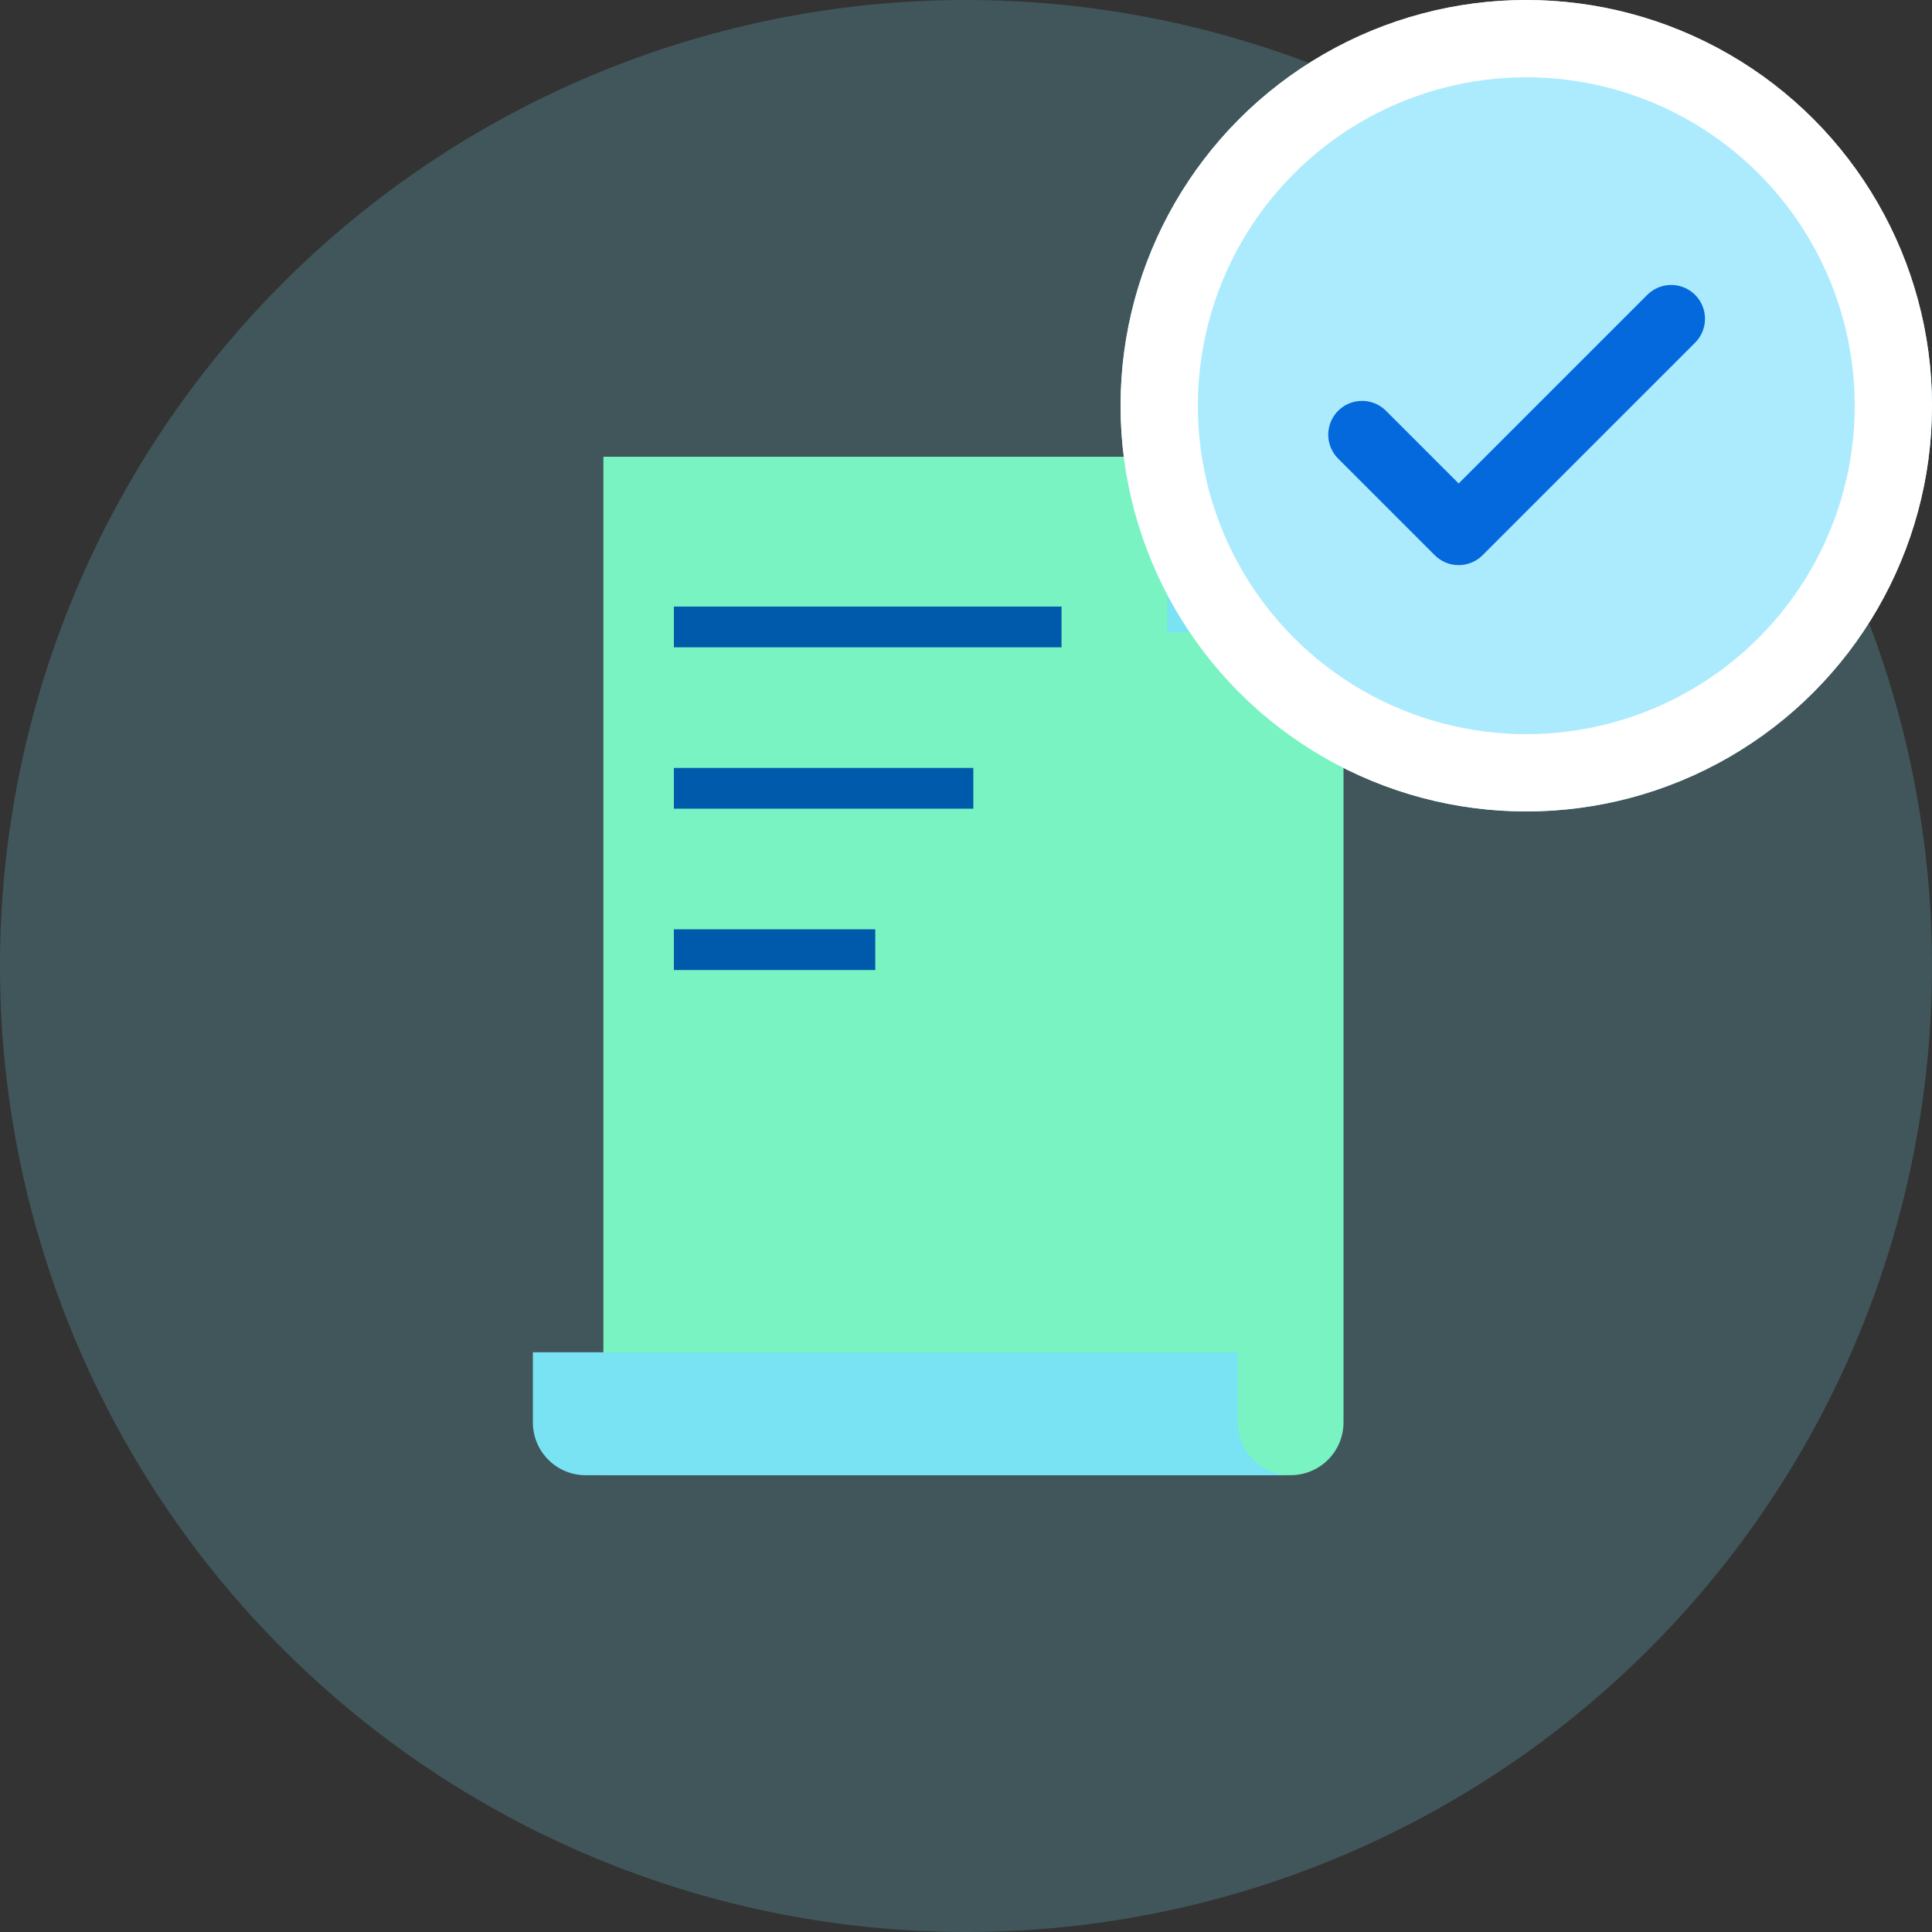 <svg xmlns="http://www.w3.org/2000/svg" width="100" height="100" viewBox="0 0 100 100">
    <rect x="0" y="0" width="100" height="100" fill="#333333" stroke="none"/>
    <defs>
        <style>
            .cls-3{fill:#79e2f3}.cls-4{fill:#005aac}.cls-6{fill:none}
        </style>
    </defs>
    <g id="Group_29962" transform="translate(-640 -420)">
        <path id="Path_25909" fill="#79e2f3" d="M50 0A50 50 0 1 1 0 50 50 50 0 0 1 50 0z" opacity="0.201" transform="translate(640 420)"/>
        <g id="Group_29961" transform="translate(667.578 443.639)">
            <g id="W_Illustrations_Proprietorship">
                <g id="copyright">
                    <path id="Path_23047" fill="#79f3c1" d="M65.187 0l9.122 9.089v40.9a2.732 2.732 0 0 1-2.737 2.727H36V0z" transform="translate(-32.347)"/>
                    <g id="Group_23311">
                        <path id="Path_23048" d="M292 0v9.089h9.122z" class="cls-3" transform="translate(-259.157)"/>
                        <path id="Path_23049" d="M43.221 414.362a2.732 2.732 0 0 1-2.737-2.727V408H4v3.636a2.732 2.732 0 0 0 2.737 2.727h36.484z" class="cls-3" transform="translate(-3.996 -361.645)"/>
                    </g>
                    <path id="Path_23055" d="M68 104h20.065v2.109H68z" class="cls-4" transform="translate(-60.698 -96.243)"/>
                    <path id="Path_23092" d="M68 104h15.5v2.109H68z" class="cls-4" transform="translate(-60.699 -87.891)"/>
                    <path id="Path_23093" d="M68 104h10.425v2.109H68z" class="cls-4" transform="translate(-60.699 -79.539)"/>
                </g>
            </g>
        </g>
        <g id="Group_30003" transform="translate(698 420)">
            <g id="Ellipse_2259" fill="#acebfd" stroke="#fff" stroke-width="4px">
                <circle cx="21" cy="21" r="21" stroke="none"/>
                <circle cx="21" cy="21" r="19" class="cls-6"/>
            </g>
            <g id="W_Icons_Check" transform="translate(10 12)">
                <path id="Rectangle_21114" d="M0 0H20V20H0z" class="cls-6"/>
                <path id="check" fill="none" stroke="#0369dd" stroke-linecap="round" stroke-linejoin="round" stroke-width="3.5px" d="M20 6L9 17l-5-5" transform="translate(-1.5 -1.5)"/>
            </g>
        </g>
    </g>
</svg>
